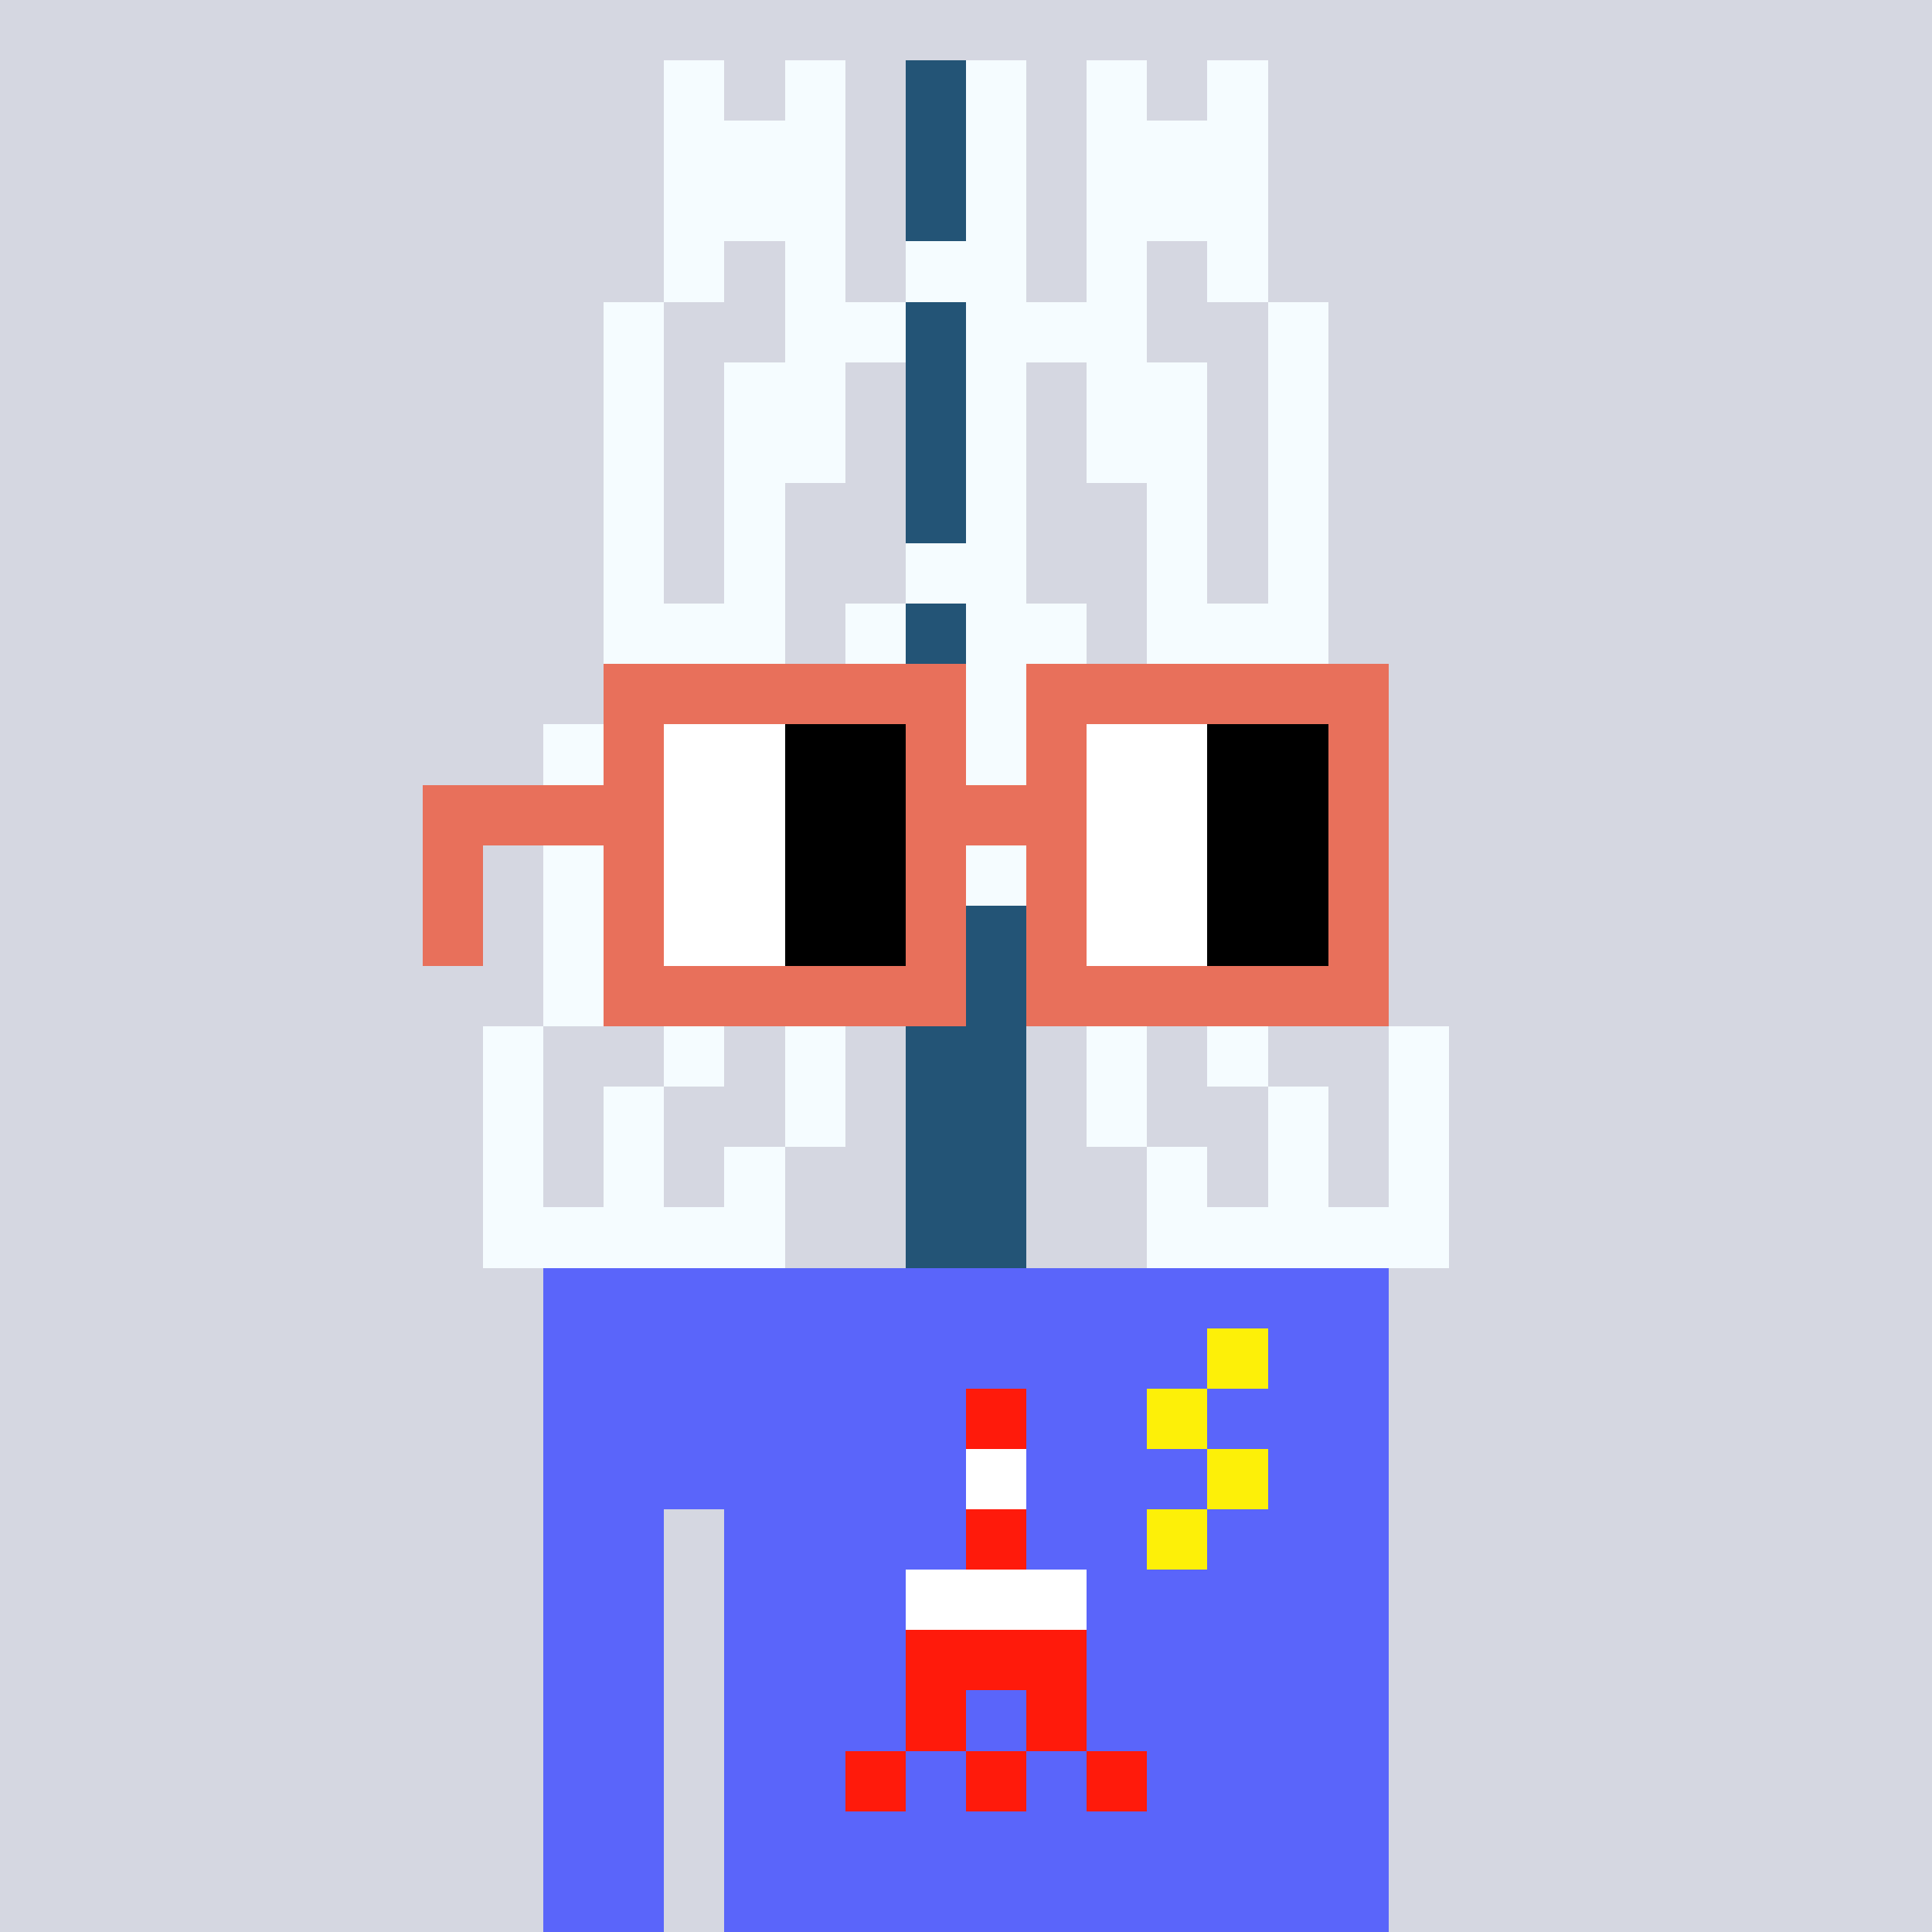 <svg viewBox="0 0 320 320" xmlns="http://www.w3.org/2000/svg" shape-rendering="crispEdges"><rect width="100%" height="100%" fill="#d5d7e1" /><rect width="140" height="10" x="90" y="210" fill="#5a65fa" /><rect width="140" height="10" x="90" y="220" fill="#5a65fa" /><rect width="140" height="10" x="90" y="230" fill="#5a65fa" /><rect width="140" height="10" x="90" y="240" fill="#5a65fa" /><rect width="20" height="10" x="90" y="250" fill="#5a65fa" /><rect width="110" height="10" x="120" y="250" fill="#5a65fa" /><rect width="20" height="10" x="90" y="260" fill="#5a65fa" /><rect width="110" height="10" x="120" y="260" fill="#5a65fa" /><rect width="20" height="10" x="90" y="270" fill="#5a65fa" /><rect width="110" height="10" x="120" y="270" fill="#5a65fa" /><rect width="20" height="10" x="90" y="280" fill="#5a65fa" /><rect width="110" height="10" x="120" y="280" fill="#5a65fa" /><rect width="20" height="10" x="90" y="290" fill="#5a65fa" /><rect width="110" height="10" x="120" y="290" fill="#5a65fa" /><rect width="20" height="10" x="90" y="300" fill="#5a65fa" /><rect width="110" height="10" x="120" y="300" fill="#5a65fa" /><rect width="20" height="10" x="90" y="310" fill="#5a65fa" /><rect width="110" height="10" x="120" y="310" fill="#5a65fa" /><rect width="10" height="10" x="200" y="220" fill="#fdf008" /><rect width="10" height="10" x="160" y="230" fill="#ff1a0b" /><rect width="10" height="10" x="190" y="230" fill="#fdf008" /><rect width="10" height="10" x="160" y="240" fill="#ffffff" /><rect width="10" height="10" x="200" y="240" fill="#fdf008" /><rect width="10" height="10" x="160" y="250" fill="#ff1a0b" /><rect width="10" height="10" x="190" y="250" fill="#fdf008" /><rect width="30" height="10" x="150" y="260" fill="#ffffff" /><rect width="30" height="10" x="150" y="270" fill="#ff1a0b" /><rect width="10" height="10" x="150" y="280" fill="#ff1a0b" /><rect width="10" height="10" x="170" y="280" fill="#ff1a0b" /><rect width="10" height="10" x="140" y="290" fill="#ff1a0b" /><rect width="10" height="10" x="160" y="290" fill="#ff1a0b" /><rect width="10" height="10" x="180" y="290" fill="#ff1a0b" /><rect width="10" height="10" x="110" y="10" fill="#f5fcff" /><rect width="10" height="10" x="130" y="10" fill="#f5fcff" /><rect width="10" height="10" x="150" y="10" fill="#235476" /><rect width="10" height="10" x="160" y="10" fill="#f5fcff" /><rect width="10" height="10" x="180" y="10" fill="#f5fcff" /><rect width="10" height="10" x="200" y="10" fill="#f5fcff" /><rect width="30" height="10" x="110" y="20" fill="#f5fcff" /><rect width="10" height="10" x="150" y="20" fill="#235476" /><rect width="10" height="10" x="160" y="20" fill="#f5fcff" /><rect width="30" height="10" x="180" y="20" fill="#f5fcff" /><rect width="30" height="10" x="110" y="30" fill="#f5fcff" /><rect width="10" height="10" x="150" y="30" fill="#235476" /><rect width="10" height="10" x="160" y="30" fill="#f5fcff" /><rect width="30" height="10" x="180" y="30" fill="#f5fcff" /><rect width="10" height="10" x="110" y="40" fill="#f5fcff" /><rect width="10" height="10" x="130" y="40" fill="#f5fcff" /><rect width="20" height="10" x="150" y="40" fill="#f5fcff" /><rect width="10" height="10" x="180" y="40" fill="#f5fcff" /><rect width="10" height="10" x="200" y="40" fill="#f5fcff" /><rect width="10" height="10" x="100" y="50" fill="#f5fcff" /><rect width="20" height="10" x="130" y="50" fill="#f5fcff" /><rect width="10" height="10" x="150" y="50" fill="#235476" /><rect width="30" height="10" x="160" y="50" fill="#f5fcff" /><rect width="10" height="10" x="210" y="50" fill="#f5fcff" /><rect width="10" height="10" x="100" y="60" fill="#f5fcff" /><rect width="20" height="10" x="120" y="60" fill="#f5fcff" /><rect width="10" height="10" x="150" y="60" fill="#235476" /><rect width="10" height="10" x="160" y="60" fill="#f5fcff" /><rect width="20" height="10" x="180" y="60" fill="#f5fcff" /><rect width="10" height="10" x="210" y="60" fill="#f5fcff" /><rect width="10" height="10" x="100" y="70" fill="#f5fcff" /><rect width="20" height="10" x="120" y="70" fill="#f5fcff" /><rect width="10" height="10" x="150" y="70" fill="#235476" /><rect width="10" height="10" x="160" y="70" fill="#f5fcff" /><rect width="20" height="10" x="180" y="70" fill="#f5fcff" /><rect width="10" height="10" x="210" y="70" fill="#f5fcff" /><rect width="10" height="10" x="100" y="80" fill="#f5fcff" /><rect width="10" height="10" x="120" y="80" fill="#f5fcff" /><rect width="10" height="10" x="150" y="80" fill="#235476" /><rect width="10" height="10" x="160" y="80" fill="#f5fcff" /><rect width="10" height="10" x="190" y="80" fill="#f5fcff" /><rect width="10" height="10" x="210" y="80" fill="#f5fcff" /><rect width="10" height="10" x="100" y="90" fill="#f5fcff" /><rect width="10" height="10" x="120" y="90" fill="#f5fcff" /><rect width="20" height="10" x="150" y="90" fill="#f5fcff" /><rect width="10" height="10" x="190" y="90" fill="#f5fcff" /><rect width="10" height="10" x="210" y="90" fill="#f5fcff" /><rect width="30" height="10" x="100" y="100" fill="#f5fcff" /><rect width="10" height="10" x="140" y="100" fill="#f5fcff" /><rect width="10" height="10" x="150" y="100" fill="#235476" /><rect width="20" height="10" x="160" y="100" fill="#f5fcff" /><rect width="30" height="10" x="190" y="100" fill="#f5fcff" /><rect width="10" height="10" x="100" y="110" fill="#f5fcff" /><rect width="20" height="10" x="120" y="110" fill="#f5fcff" /><rect width="10" height="10" x="150" y="110" fill="#235476" /><rect width="10" height="10" x="160" y="110" fill="#f5fcff" /><rect width="20" height="10" x="180" y="110" fill="#f5fcff" /><rect width="10" height="10" x="210" y="110" fill="#f5fcff" /><rect width="10" height="10" x="90" y="120" fill="#f5fcff" /><rect width="20" height="10" x="120" y="120" fill="#f5fcff" /><rect width="10" height="10" x="150" y="120" fill="#235476" /><rect width="10" height="10" x="160" y="120" fill="#f5fcff" /><rect width="20" height="10" x="180" y="120" fill="#f5fcff" /><rect width="10" height="10" x="220" y="120" fill="#f5fcff" /><rect width="10" height="10" x="90" y="130" fill="#f5fcff" /><rect width="20" height="10" x="110" y="130" fill="#f5fcff" /><rect width="10" height="10" x="150" y="130" fill="#235476" /><rect width="10" height="10" x="160" y="130" fill="#f5fcff" /><rect width="20" height="10" x="190" y="130" fill="#f5fcff" /><rect width="10" height="10" x="220" y="130" fill="#f5fcff" /><rect width="10" height="10" x="90" y="140" fill="#f5fcff" /><rect width="20" height="10" x="110" y="140" fill="#f5fcff" /><rect width="20" height="10" x="150" y="140" fill="#f5fcff" /><rect width="10" height="10" x="200" y="140" fill="#f5fcff" /><rect width="10" height="10" x="220" y="140" fill="#f5fcff" /><rect width="10" height="10" x="90" y="150" fill="#f5fcff" /><rect width="10" height="10" x="110" y="150" fill="#f5fcff" /><rect width="10" height="10" x="140" y="150" fill="#f5fcff" /><rect width="20" height="10" x="150" y="150" fill="#235476" /><rect width="10" height="10" x="170" y="150" fill="#f5fcff" /><rect width="10" height="10" x="200" y="150" fill="#f5fcff" /><rect width="10" height="10" x="220" y="150" fill="#f5fcff" /><rect width="30" height="10" x="90" y="160" fill="#f5fcff" /><rect width="10" height="10" x="140" y="160" fill="#f5fcff" /><rect width="20" height="10" x="150" y="160" fill="#235476" /><rect width="10" height="10" x="170" y="160" fill="#f5fcff" /><rect width="30" height="10" x="200" y="160" fill="#f5fcff" /><rect width="10" height="10" x="80" y="170" fill="#f5fcff" /><rect width="10" height="10" x="110" y="170" fill="#f5fcff" /><rect width="10" height="10" x="130" y="170" fill="#f5fcff" /><rect width="20" height="10" x="150" y="170" fill="#235476" /><rect width="10" height="10" x="180" y="170" fill="#f5fcff" /><rect width="10" height="10" x="200" y="170" fill="#f5fcff" /><rect width="10" height="10" x="230" y="170" fill="#f5fcff" /><rect width="10" height="10" x="80" y="180" fill="#f5fcff" /><rect width="10" height="10" x="100" y="180" fill="#f5fcff" /><rect width="10" height="10" x="130" y="180" fill="#f5fcff" /><rect width="20" height="10" x="150" y="180" fill="#235476" /><rect width="10" height="10" x="180" y="180" fill="#f5fcff" /><rect width="10" height="10" x="210" y="180" fill="#f5fcff" /><rect width="10" height="10" x="230" y="180" fill="#f5fcff" /><rect width="10" height="10" x="80" y="190" fill="#f5fcff" /><rect width="10" height="10" x="100" y="190" fill="#f5fcff" /><rect width="10" height="10" x="120" y="190" fill="#f5fcff" /><rect width="20" height="10" x="150" y="190" fill="#235476" /><rect width="10" height="10" x="190" y="190" fill="#f5fcff" /><rect width="10" height="10" x="210" y="190" fill="#f5fcff" /><rect width="10" height="10" x="230" y="190" fill="#f5fcff" /><rect width="50" height="10" x="80" y="200" fill="#f5fcff" /><rect width="20" height="10" x="150" y="200" fill="#235476" /><rect width="50" height="10" x="190" y="200" fill="#f5fcff" /><rect width="60" height="10" x="100" y="110" fill="#e8705b" /><rect width="60" height="10" x="170" y="110" fill="#e8705b" /><rect width="10" height="10" x="100" y="120" fill="#e8705b" /><rect width="20" height="10" x="110" y="120" fill="#ffffff" /><rect width="20" height="10" x="130" y="120" fill="#000000" /><rect width="10" height="10" x="150" y="120" fill="#e8705b" /><rect width="10" height="10" x="170" y="120" fill="#e8705b" /><rect width="20" height="10" x="180" y="120" fill="#ffffff" /><rect width="20" height="10" x="200" y="120" fill="#000000" /><rect width="10" height="10" x="220" y="120" fill="#e8705b" /><rect width="40" height="10" x="70" y="130" fill="#e8705b" /><rect width="20" height="10" x="110" y="130" fill="#ffffff" /><rect width="20" height="10" x="130" y="130" fill="#000000" /><rect width="30" height="10" x="150" y="130" fill="#e8705b" /><rect width="20" height="10" x="180" y="130" fill="#ffffff" /><rect width="20" height="10" x="200" y="130" fill="#000000" /><rect width="10" height="10" x="220" y="130" fill="#e8705b" /><rect width="10" height="10" x="70" y="140" fill="#e8705b" /><rect width="10" height="10" x="100" y="140" fill="#e8705b" /><rect width="20" height="10" x="110" y="140" fill="#ffffff" /><rect width="20" height="10" x="130" y="140" fill="#000000" /><rect width="10" height="10" x="150" y="140" fill="#e8705b" /><rect width="10" height="10" x="170" y="140" fill="#e8705b" /><rect width="20" height="10" x="180" y="140" fill="#ffffff" /><rect width="20" height="10" x="200" y="140" fill="#000000" /><rect width="10" height="10" x="220" y="140" fill="#e8705b" /><rect width="10" height="10" x="70" y="150" fill="#e8705b" /><rect width="10" height="10" x="100" y="150" fill="#e8705b" /><rect width="20" height="10" x="110" y="150" fill="#ffffff" /><rect width="20" height="10" x="130" y="150" fill="#000000" /><rect width="10" height="10" x="150" y="150" fill="#e8705b" /><rect width="10" height="10" x="170" y="150" fill="#e8705b" /><rect width="20" height="10" x="180" y="150" fill="#ffffff" /><rect width="20" height="10" x="200" y="150" fill="#000000" /><rect width="10" height="10" x="220" y="150" fill="#e8705b" /><rect width="60" height="10" x="100" y="160" fill="#e8705b" /><rect width="60" height="10" x="170" y="160" fill="#e8705b" /></svg>